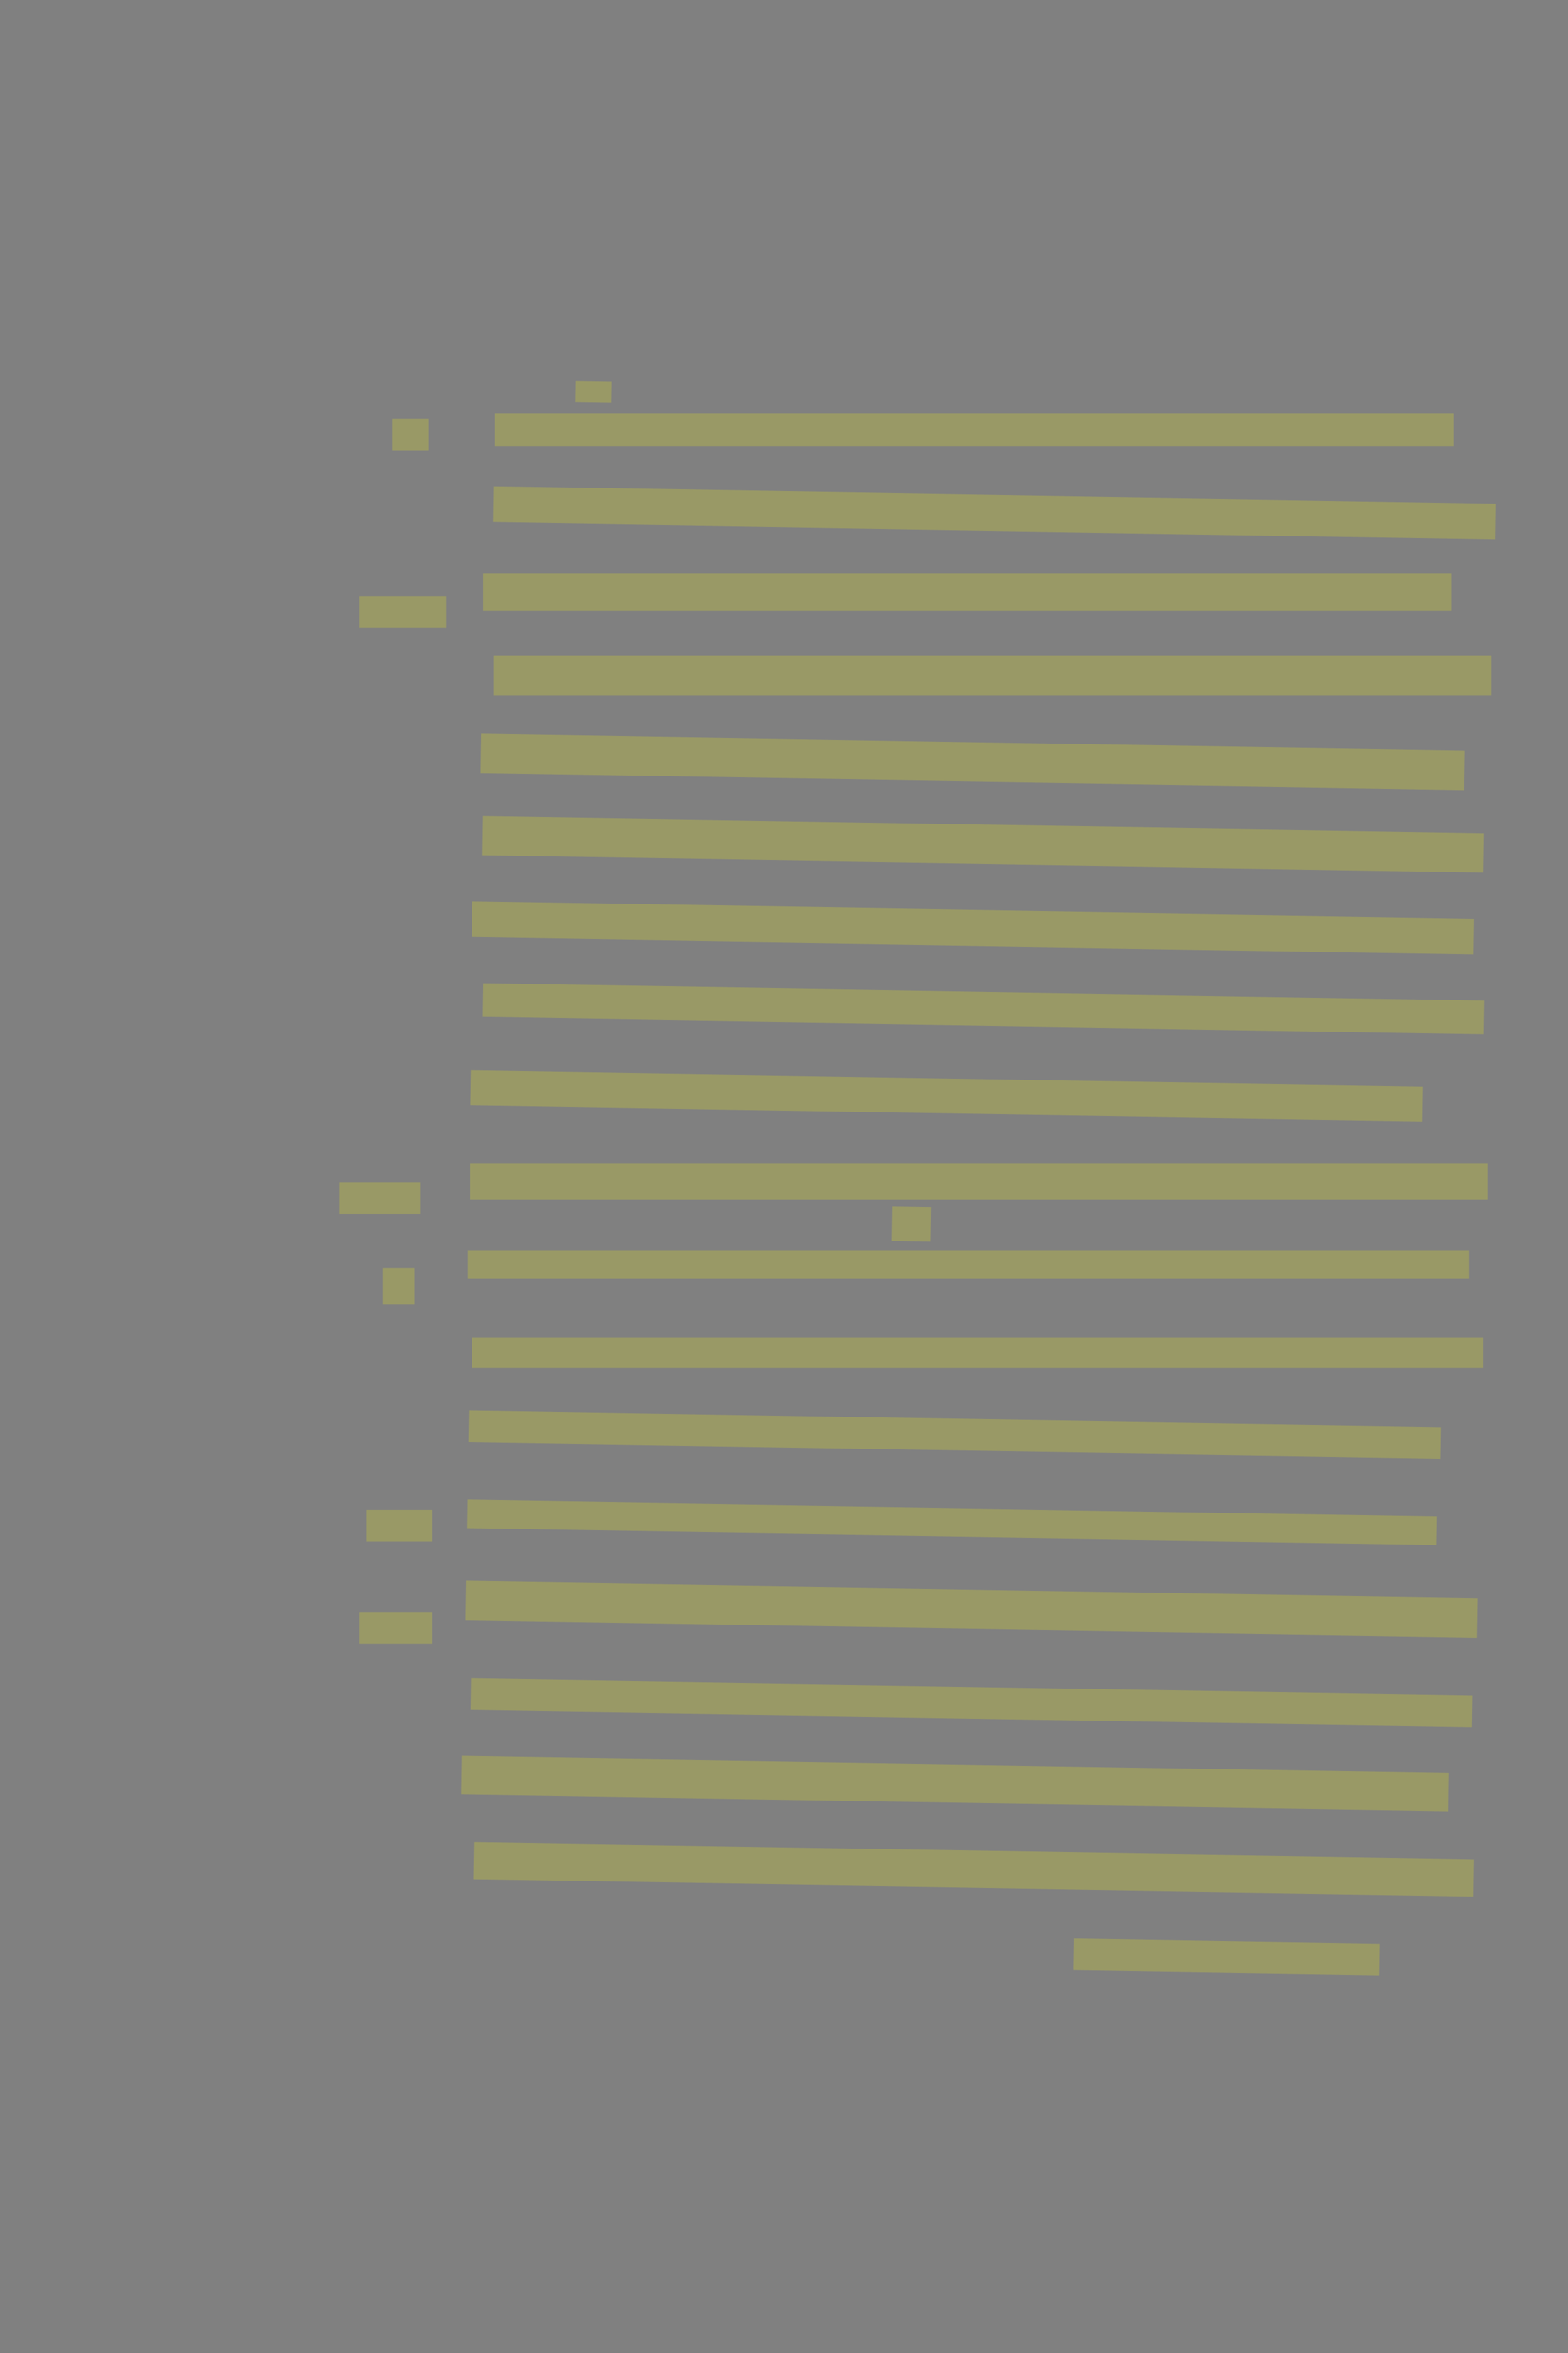 <?xml version="1.0" encoding="UTF-8" standalone="no"?><svg xmlns="http://www.w3.org/2000/svg" xmlns:xlink="http://www.w3.org/1999/xlink" height="6144" width="4096">
 <rect width="100%" height="100%" fill="#808080" stroke="none"/>
 <g>
  <title>Layer 1</title>
  <rect class=" imageannotationLine imageannotationLinked" fill="#FFFF00" fill-opacity="0.2" height="54.346" id="svg_2" stroke="#000000" stroke-dasharray="null" stroke-linecap="null" stroke-linejoin="null" stroke-opacity="0.5" stroke-width="null" transform="rotate(1 1550.04 1023.11)" width="93.422" x="1503.332" xlink:href="#la" y="995.942"/>
  <rect class=" imageannotationLine imageannotationLinked" fill="#FFFF00" fill-opacity="0.2" height="85.567" id="svg_4" stroke="#000000" stroke-dasharray="null" stroke-linecap="null" stroke-linejoin="null" stroke-opacity="0.5" stroke-width="null" width="2505.061" x="1292.719" xlink:href="#Eroeffent-Eilgebot" y="1079.804"/>
  <rect class=" imageannotationLine imageannotationLinked" fill="#FFFF00" fill-opacity="0.2" height="94.14" id="svg_6" stroke="#000000" stroke-dasharray="null" stroke-linecap="null" stroke-linejoin="null" stroke-opacity="0.5" stroke-width="null" transform="rotate(1 2597.38 1339.37)" width="2616.49" x="1289.135" xlink:href="#lb" y="1292.296"/>
  <rect class=" imageannotationLine imageannotationLinked" fill="#FFFF00" fill-opacity="0.2" height="96.996" id="svg_8" stroke="#000000" stroke-dasharray="null" stroke-linecap="null" stroke-linejoin="null" stroke-opacity="0.5" stroke-width="null" width="2530.776" x="1261.393" xlink:href="#Laßt-mir" y="1497.564"/>
  <rect class=" imageannotationLine imageannotationLinked" fill="#FFFF00" fill-opacity="0.2" height="102.71" id="svg_10" stroke="#000000" stroke-dasharray="null" stroke-linecap="null" stroke-linejoin="null" stroke-opacity="0.5" stroke-width="null" width="2605.061" x="1289.965" xlink:href="#lc" y="1712.063"/>
  <rect class=" imageannotationLine imageannotationLinked" fill="#FFFF00" fill-opacity="0.2" height="102.71" id="svg_12" stroke="#000000" stroke-dasharray="null" stroke-linecap="null" stroke-linejoin="null" stroke-opacity="0.5" stroke-width="null" transform="rotate(1 2541.02 1989.3)" width="2570.683" x="1255.683" xlink:href="#ld" y="1937.945"/>
  <rect class=" imageannotationLine imageannotationLinked" fill="#FFFF00" fill-opacity="0.2" height="102.71" id="svg_14" stroke="#000000" stroke-dasharray="null" stroke-linecap="null" stroke-linejoin="null" stroke-opacity="0.5" stroke-width="null" transform="rotate(1 2552.49 3089.5)" width="2616.49" x="1244.251" xlink:href="#le" y="2153.109"/>
  <rect class=" imageannotationLine imageannotationLinked" fill="#FFFF00" fill-opacity="0.2" height="94.14" id="svg_16" stroke="#000000" stroke-dasharray="null" stroke-linecap="null" stroke-linejoin="null" stroke-opacity="0.5" stroke-width="null" transform="rotate(1 2541.22 2422.9)" width="2616.49" x="1232.979" xlink:href="#lf" y="2375.833"/>
  <rect class=" imageannotationLine imageannotationLinked" fill="#FFFF00" fill-opacity="0.2" height="88.427" id="svg_18" stroke="#000000" stroke-dasharray="null" stroke-linecap="null" stroke-linejoin="null" stroke-opacity="0.5" stroke-width="null" transform="rotate(1 2568.91 2634.22)" width="2616.49" x="1260.669" xlink:href="#lg" y="2590.003"/>
  <rect class=" imageannotationLine imageannotationLinked" fill="#FFFF00" fill-opacity="0.2" height="91.283" id="svg_20" stroke="#000000" stroke-dasharray="null" stroke-linecap="null" stroke-linejoin="null" stroke-opacity="0.5" stroke-width="null" transform="rotate(1 2472.38 2861.73)" width="2487.838" x="1228.466" xlink:href="#lh" y="2816.092"/>
  <rect class=" imageannotationLine imageannotationLinked" fill="#FFFF00" fill-opacity="0.2" height="94.139" id="svg_22" stroke="#000000" stroke-dasharray="null" stroke-linecap="null" stroke-linejoin="null" stroke-opacity="0.5" stroke-width="null" width="2659.347" x="1227.108" xlink:href="#Von-spann" y="3038.5"/>
  <rect class=" imageannotationLine imageannotationLinked" fill="#FFFF00" fill-opacity="0.2" height="91.333" id="svg_24" stroke="#000000" stroke-dasharray="null" stroke-linecap="null" stroke-linejoin="null" stroke-opacity="0.5" stroke-width="null" transform="rotate(1 2380.87 3195.74)" width="100.478" x="2330.626" xlink:href="#li" y="3150.071"/>
  <rect class=" imageannotationLine imageannotationLinked" fill="#FFFF00" fill-opacity="0.2" height="74.139" id="svg_26" stroke="#000000" stroke-dasharray="null" stroke-linecap="null" stroke-linejoin="null" stroke-opacity="0.5" stroke-width="null" width="2616.49" x="1221.393" xlink:href="#Genug-hergeschifft" y="3264.816"/>
  <rect class=" imageannotationLine imageannotationLinked" fill="#FFFF00" fill-opacity="0.2" height="76.996" id="svg_28" stroke="#000000" stroke-dasharray="null" stroke-linecap="null" stroke-linejoin="null" stroke-opacity="0.5" stroke-width="null" width="2642.204" x="1232.822" xlink:href="#lj" y="3493.689"/>
  <rect class=" imageannotationLine imageannotationLinked" fill="#FFFF00" fill-opacity="0.2" height="82.763" id="svg_30" stroke="#000000" stroke-dasharray="null" stroke-linecap="null" stroke-linejoin="null" stroke-opacity="0.5" stroke-width="null" transform="rotate(1 2493.79 3745.87)" width="2539.409" x="1224.082" xlink:href="#lk" y="3704.489"/>
  <rect class=" imageannotationLine imageannotationLinked" fill="#FFFF00" fill-opacity="0.2" height="74.193" id="svg_32" stroke="#000000" stroke-dasharray="null" stroke-linecap="null" stroke-linejoin="null" stroke-opacity="0.5" stroke-width="null" transform="rotate(1 2486.76 3975.1)" width="2533.396" x="1220.065" xlink:href="#komm-Koenigin" y="3938.002"/>
  <rect class=" imageannotationLine imageannotationLinked" fill="#FFFF00" fill-opacity="0.2" height="102.71" id="svg_34" stroke="#000000" stroke-dasharray="null" stroke-linecap="null" stroke-linejoin="null" stroke-opacity="0.5" stroke-width="null" transform="rotate(1 2537.31 4201.88)" width="2642.2" x="1216.214" xlink:href="#komm-schmerz" y="4150.529"/>
  <rect class=" imageannotationLine imageannotationLinked" fill="#FFFF00" fill-opacity="0.2" height="82.763" id="svg_36" stroke="#000000" stroke-dasharray="null" stroke-linecap="null" stroke-linejoin="null" stroke-opacity="0.5" stroke-width="null" transform="rotate(1 2537.49 4446.1)" width="2616.49" x="1229.242" xlink:href="#ll" y="4404.717"/>
  <rect class=" imageannotationLine imageannotationLinked" fill="#FFFF00" fill-opacity="0.2" height="99.903" id="svg_38" stroke="#000000" stroke-dasharray="null" stroke-linecap="null" stroke-linejoin="null" stroke-opacity="0.5" stroke-width="null" transform="rotate(1 2495.4 4657.34)" width="2579.203" x="1205.801" xlink:href="#lm" y="4607.389"/>
  <rect class=" imageannotationLine imageannotationLinked" fill="#FFFF00" fill-opacity="0.2" height="97.046" id="svg_40" stroke="#000000" stroke-dasharray="null" stroke-linecap="null" stroke-linejoin="null" stroke-opacity="0.5" stroke-width="null" transform="rotate(1 2543.88 4880.84)" width="2610.777" x="1238.487" xlink:href="#ln" y="4832.32"/>
  <rect class=" imageannotationLine imageannotationLinked" fill="#FFFF00" fill-opacity="0.2" height="82.763" id="svg_42" stroke="#000000" stroke-dasharray="null" stroke-linecap="null" stroke-linejoin="null" stroke-opacity="0.5" stroke-width="null" transform="rotate(1 3203.68 5109.19)" width="798.577" x="2804.391" xlink:href="#lo" y="5067.81"/>
  <rect class=" imageannotationLine imageannotationLinked" fill="#FFFF00" fill-opacity="0.2" height="82.763" id="svg_45" stroke="#000000" stroke-dasharray="null" stroke-linecap="null" stroke-linejoin="null" stroke-opacity="0.5" stroke-width="null" width="94.286" x="1025.904" xlink:href="#lp" y="1093.237"/>
  <rect class=" imageannotationLine imageannotationLinked" fill="#FFFF00" fill-opacity="0.2" height="82.763" id="svg_47" stroke="#000000" stroke-dasharray="null" stroke-linecap="null" stroke-linejoin="null" stroke-opacity="0.5" stroke-width="null" width="228.571" x="937.333" xlink:href="#lq" y="1556.095"/>
  <rect class=" imageannotationLine imageannotationLinked" fill="#FFFF00" fill-opacity="0.2" height="82.763" id="svg_49" stroke="#000000" stroke-dasharray="null" stroke-linecap="null" stroke-linejoin="null" stroke-opacity="0.5" stroke-width="null" width="211.429" x="885.904" xlink:href="#lr" y="3087.523"/>
  <rect class=" imageannotationLine imageannotationLinked" fill="#FFFF00" fill-opacity="0.2" height="94.191" id="svg_51" stroke="#000000" stroke-dasharray="null" stroke-linecap="null" stroke-linejoin="null" stroke-opacity="0.5" stroke-width="null" width="82.857" x="1000.19" xlink:href="#ls" y="3310.38"/>
  <rect class=" imageannotationLine imageannotationLinked" fill="#FFFF00" fill-opacity="0.2" height="82.763" id="svg_53" stroke="#000000" stroke-dasharray="null" stroke-linecap="null" stroke-linejoin="null" stroke-opacity="0.5" stroke-width="null" width="171.429" x="957.333" xlink:href="#lt" y="3941.809"/>
  <rect class=" imageannotationLine imageannotationLinked" fill="#FFFF00" fill-opacity="0.2" height="82.763" id="svg_55" stroke="#000000" stroke-dasharray="null" stroke-linecap="null" stroke-linejoin="null" stroke-opacity="0.5" stroke-width="null" width="191.429" x="937.333" xlink:href="#lu" y="4210.38"/>
 </g>
</svg>